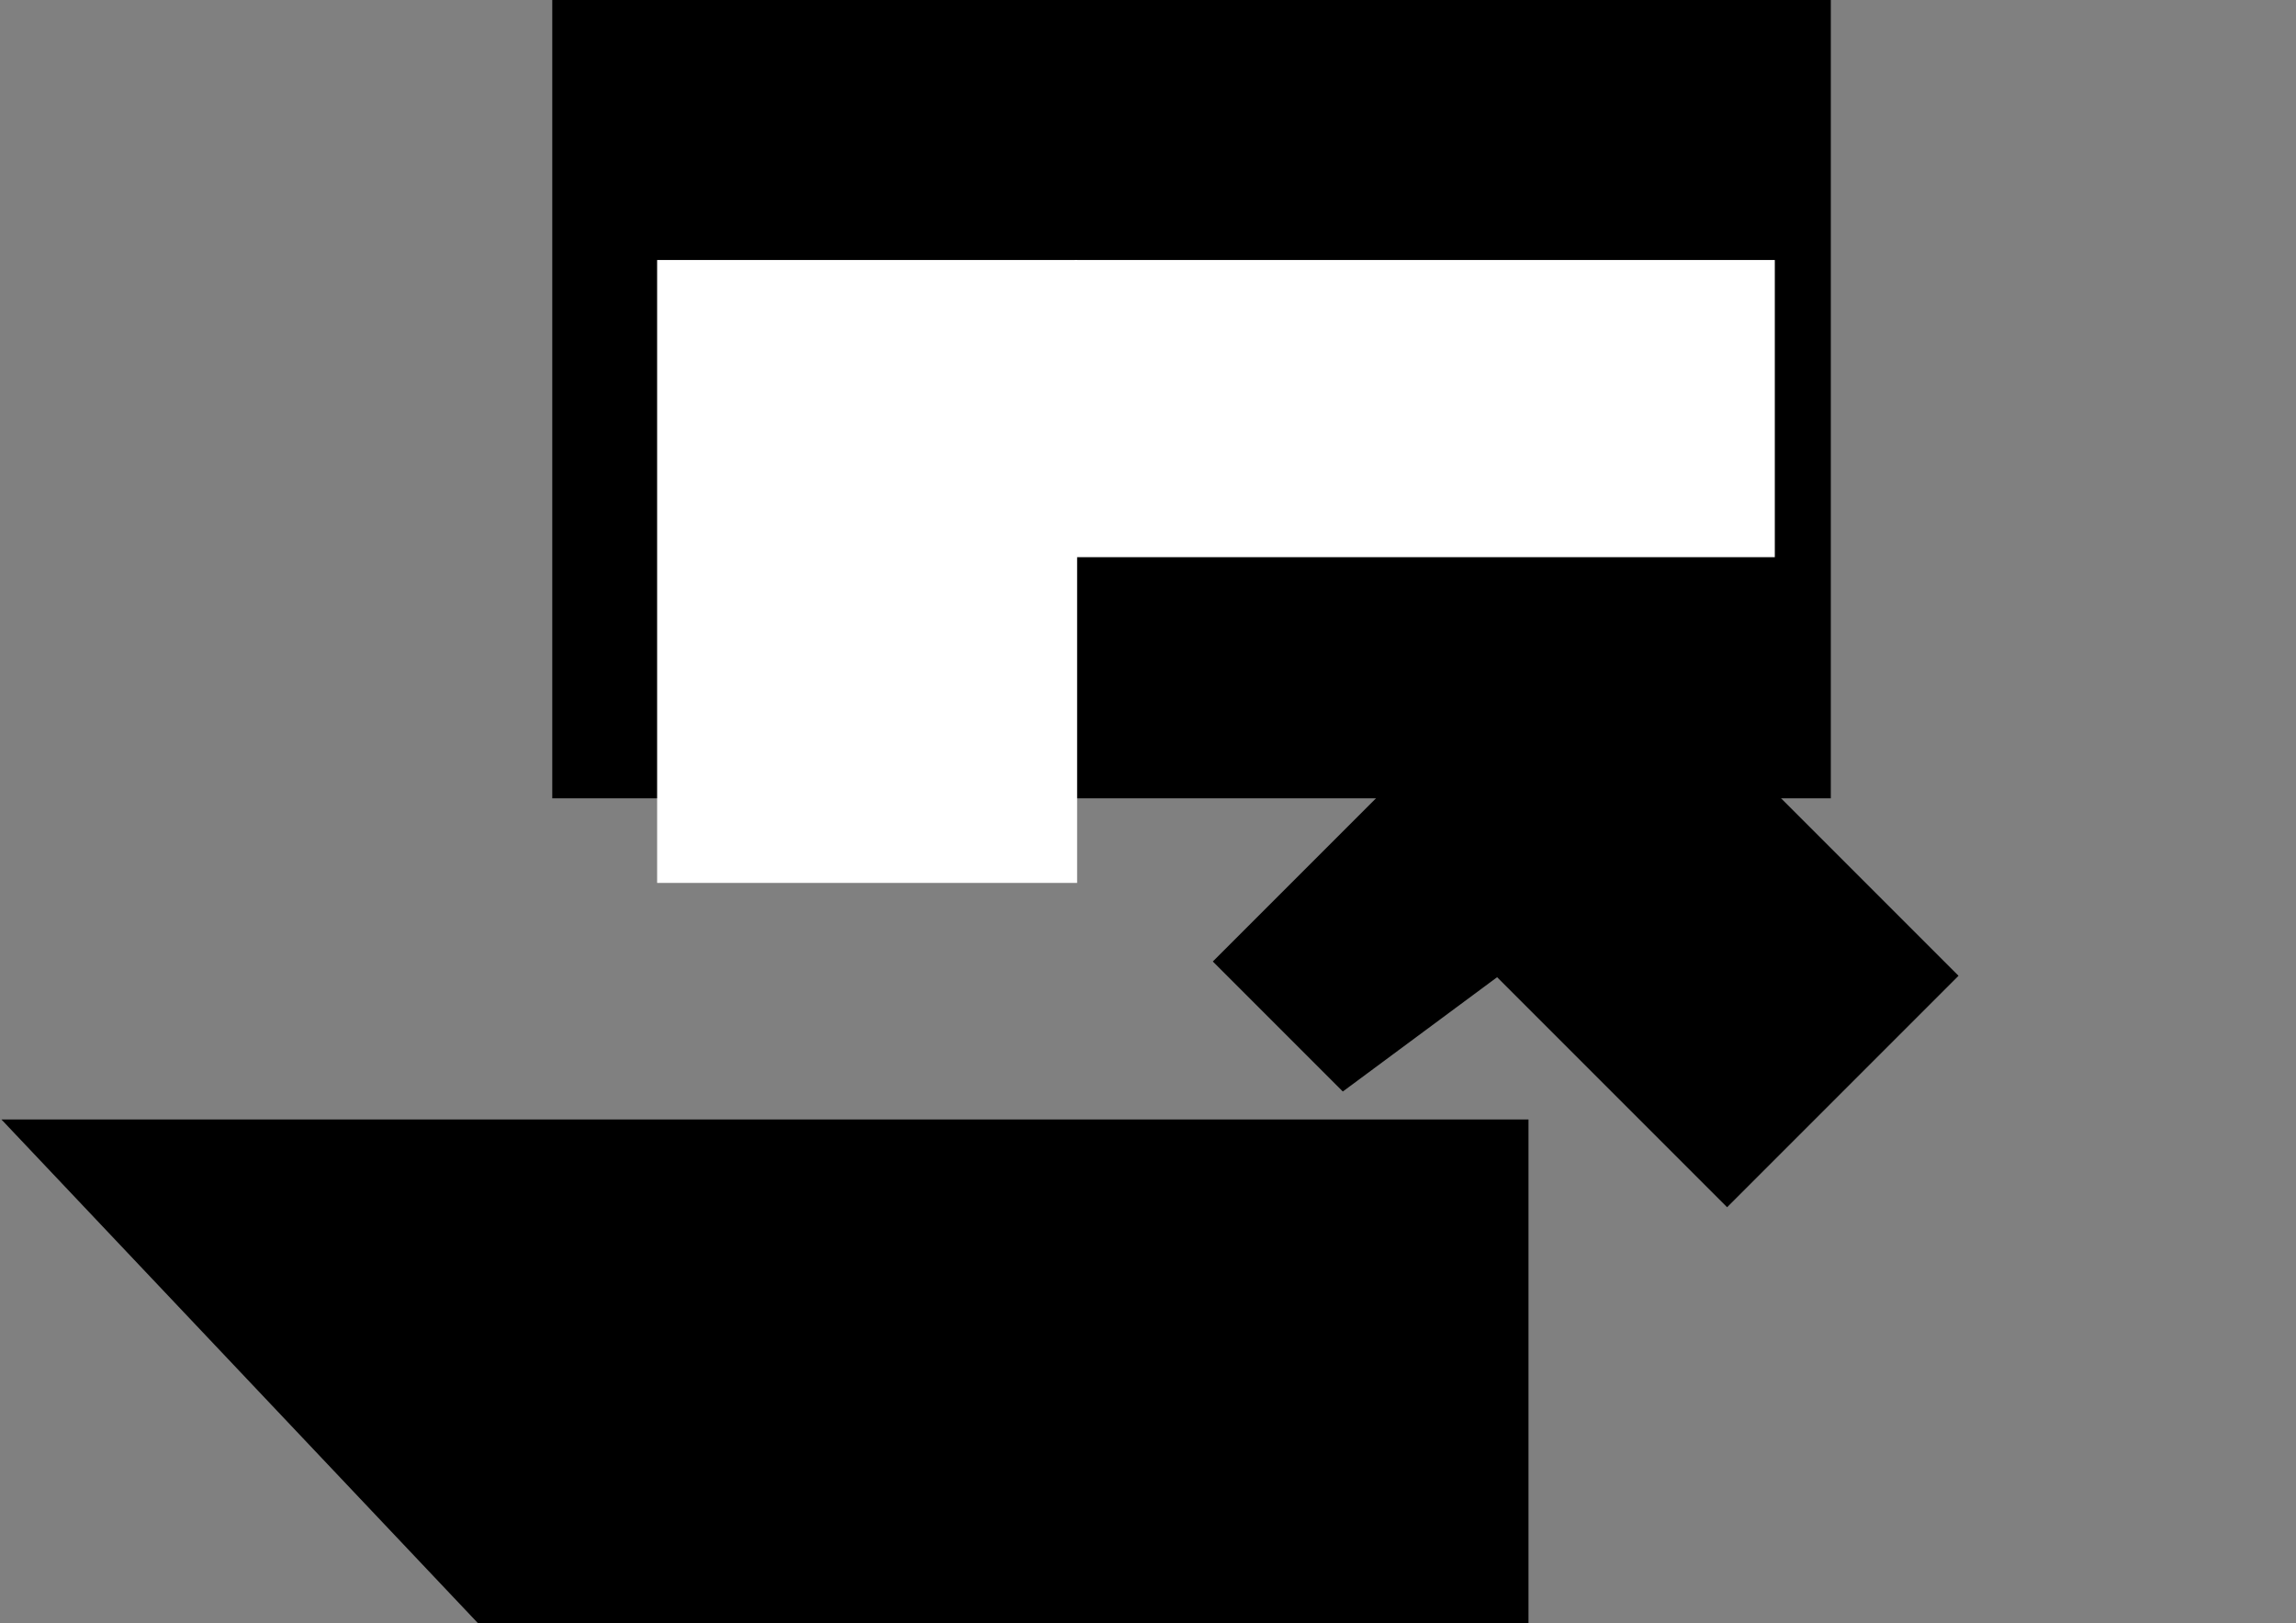 <?xml version="1.0" encoding="UTF-8" standalone="no"?>
<!-- Created with Inkscape (http://www.inkscape.org/) -->

<svg
   xmlns:dc="http://purl.org/dc/elements/1.1/"
   xmlns:cc="http://creativecommons.org/ns#"
   xmlns:rdf="http://www.w3.org/1999/02/22-rdf-syntax-ns#"
   xmlns:svg="http://www.w3.org/2000/svg"
   xmlns="http://www.w3.org/2000/svg"
   xmlns:sodipodi="http://sodipodi.sourceforge.net/DTD/sodipodi-0.dtd"
   xmlns:inkscape="http://www.inkscape.org/namespaces/inkscape"
   width="324mm"
   height="229mm"
   viewBox="0 0 1148.031 811.417"
   id="svg4145"
   version="1.1"
   inkscape:version="0.91 r13725"
   sodipodi:docname="test-level.svg">
  <rect x="0" y="0" width="1148.031" height="811.417" fill="#808080" stroke="none"/>
  <defs
     id="defs4147" />
  <sodipodi:namedview
     id="base"
     pagecolor="#ffffff"
     bordercolor="#666666"
     borderopacity="1.0"
     inkscape:pageopacity="0.0"
     inkscape:pageshadow="2"
     inkscape:zoom="0.7"
     inkscape:cx="509.38283"
     inkscape:cy="503.21029"
     inkscape:document-units="px"
     inkscape:current-layer="layer1"
     showgrid="false"
     inkscape:window-width="1164"
     inkscape:window-height="794"
     inkscape:window-x="3080"
     inkscape:window-y="425"
     inkscape:window-maximized="0" />
  <g
     inkscape:label="Layer 1"
     inkscape:groupmode="layer"
     id="layer1"
     transform="translate(0,-240.945)">
    <path
       style="fill:#000000;fill-opacity:1;fill-rule:evenodd;stroke:none;stroke-width:1px;stroke-linecap:butt;stroke-linejoin:miter;stroke-opacity:1"
       d="m 0.7,800.622 763.571,0 0,252.143 -525,0 z"
       id="path4695"
       inkscape:connector-curvature="0" />
    <path
       style="fill:#000000;fill-rule:evenodd;stroke:none;stroke-width:1px;stroke-linecap:butt;stroke-linejoin:miter;stroke-opacity:1;fill-opacity:1"
       d="m 748.571,729.505 115,115 115.714,-115.714 -190,-190 -182.857,182.857 65,65 z"
       id="path4697"
       inkscape:connector-curvature="0" />
    <rect
       style="fill:#000000;fill-opacity:1;fill-rule:evenodd;stroke:none;stroke-width:1px;stroke-linecap:butt;stroke-linejoin:miter;stroke-opacity:1"
       id="rect4135"
       width="639.286"
       height="453.571"
       x="276.143"
       y="186.505" />
    <rect
       style="fill:#ffffff;fill-opacity:1;stroke:none"
       id="rect4137"
       width="210"
       height="311.429"
       x="328.571"
       y="370.934" />
    <rect
       style="fill:#ffffff;fill-opacity:1;stroke:none"
       id="rect4139"
       width="350"
       height="148.571"
       x="537.429"
       y="370.934" />
  </g>
</svg>
